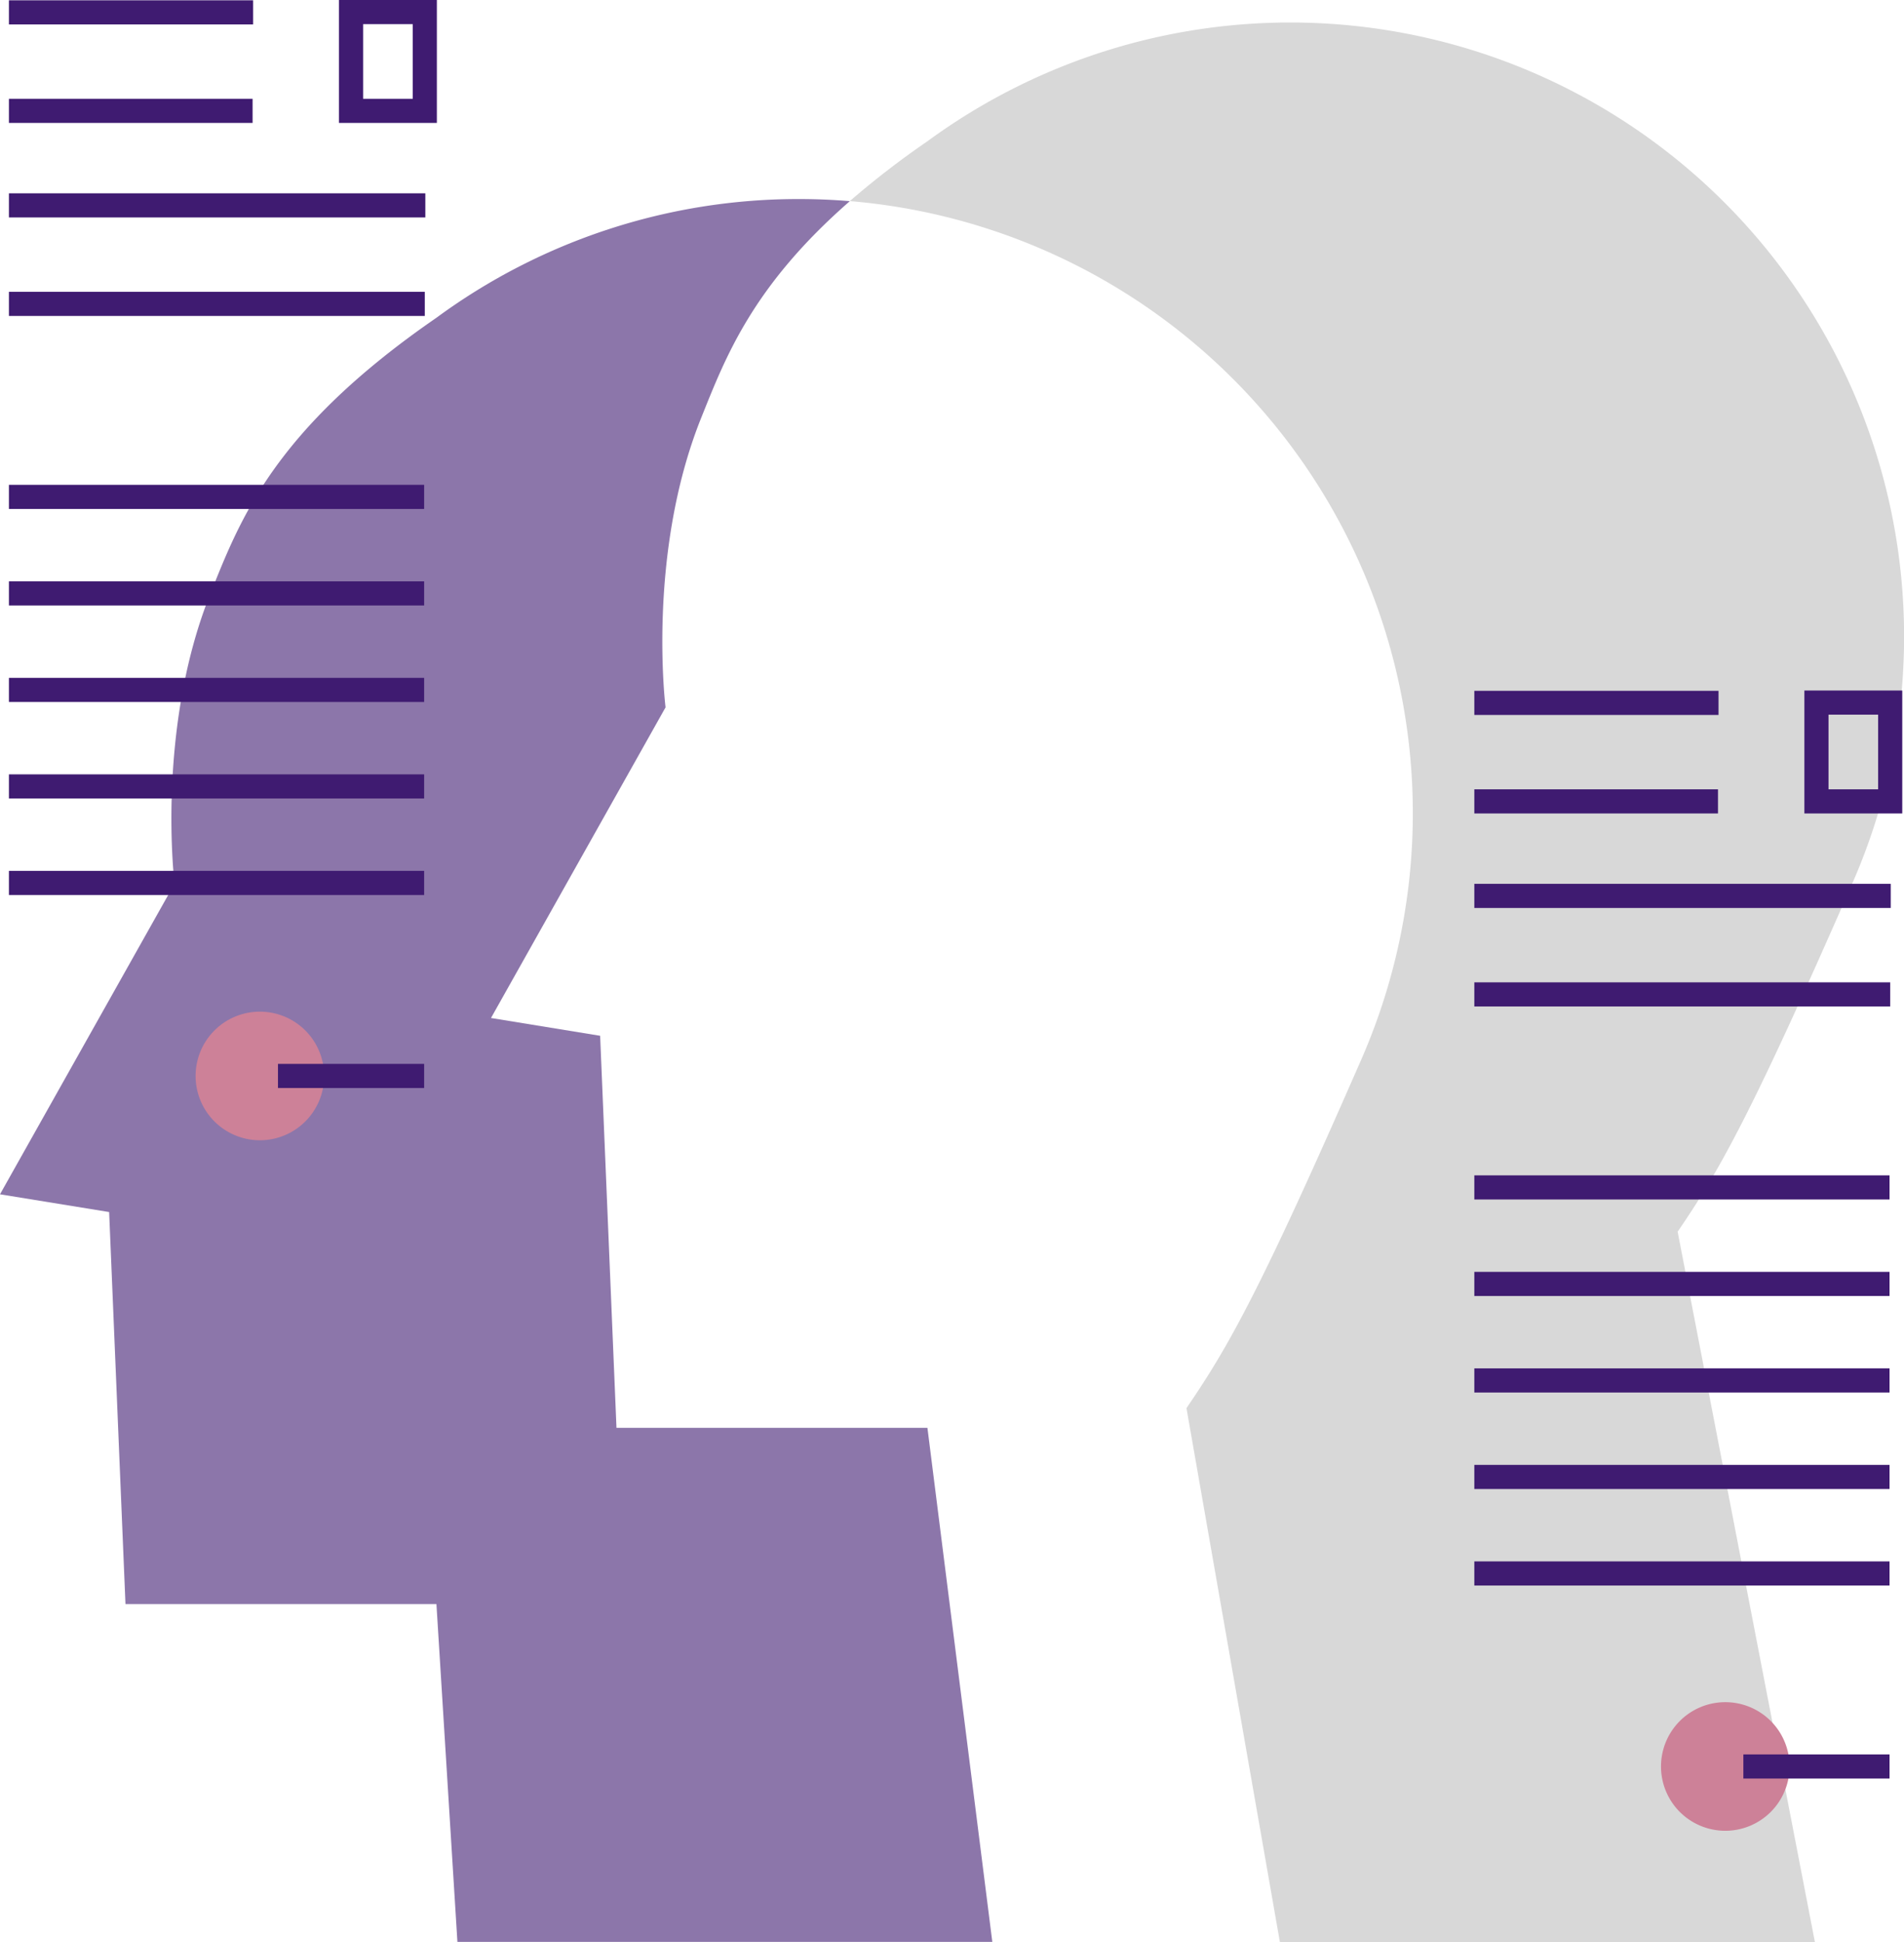 <svg xmlns="http://www.w3.org/2000/svg" viewBox="0 0 315.77 322"><defs><style>.cls-1{fill:#d8d8d8;}.cls-2{fill:#8c76aa;}.cls-3{fill:none;stroke:#3f1b71;stroke-miterlimit:10;stroke-width:4px;}.cls-4{fill:#cd8198;}</style></defs><title>Asset 17</title><g id="Layer_2" data-name="Layer 2"><g id="icons"><g id="_03._Management" data-name="03. Management"><g id="_03-employees" data-name="03-employees"><path class="cls-1" d="M307.46,145.85A101.8,101.8,0,0,0,153.81,23.42a144.89,144.89,0,0,0-12.87,9.92A101.83,101.83,0,0,1,226,175.11h0c-17.11,39.16-22.34,48.27-29.23,58.34L212.27,322H301L278.23,204.2c6.89-10.08,12.12-19.19,29.23-58.35Z"/><path class="cls-2" d="M153.81,236.72H102.24l-2.71-65-18.1-2.95,28.95-51.5s-3.16-25.33,5.88-47.92c4.07-10.14,8.49-21.87,24.68-36-2.77-.23-5.56-.35-8.39-.35A101.3,101.3,0,0,0,72.38,52.68C45.32,71.34,39.81,86.15,34.83,98.57c-9,22.6-5.88,47.93-5.88,47.93L0,198l18.1,2.94,2.71,65H72.38l3.48,56h88.71Z"/><line class="cls-3" x1="244.51" y1="116.53" x2="285.01" y2="116.53"/><line class="cls-3" x1="244.51" y1="132.86" x2="284.92" y2="132.86"/><line class="cls-3" x1="244.51" y1="148.53" x2="313.57" y2="148.53"/><line class="cls-3" x1="244.51" y1="164.86" x2="313.48" y2="164.86"/><rect class="cls-3" x="301.25" y="116.48" width="12.23" height="16.38"/><line class="cls-3" x1="244.51" y1="196.86" x2="313.37" y2="196.86"/><line class="cls-3" x1="244.51" y1="212.86" x2="313.37" y2="212.86"/><line class="cls-3" x1="244.51" y1="228.86" x2="313.37" y2="228.86"/><line class="cls-3" x1="244.51" y1="244.86" x2="313.37" y2="244.86"/><line class="cls-3" x1="244.51" y1="260.86" x2="313.37" y2="260.86"/><path class="cls-4" d="M296.79,292.86a10.66,10.66,0,1,1-10.65-10.66A10.65,10.65,0,0,1,296.79,292.86Z"/><line class="cls-3" x1="289.13" y1="292.86" x2="313.37" y2="292.86"/><line class="cls-3" x1="1.48" y1="2.05" x2="41.98" y2="2.05"/><line class="cls-3" x1="1.48" y1="18.38" x2="41.89" y2="18.38"/><line class="cls-3" x1="1.48" y1="34.05" x2="70.54" y2="34.05"/><line class="cls-3" x1="1.48" y1="50.38" x2="70.45" y2="50.38"/><rect class="cls-3" x="58.22" y="2" width="12.23" height="16.38"/><line class="cls-3" x1="1.48" y1="82.38" x2="70.34" y2="82.38"/><line class="cls-3" x1="1.48" y1="98.38" x2="70.34" y2="98.38"/><line class="cls-3" x1="1.48" y1="114.38" x2="70.34" y2="114.38"/><line class="cls-3" x1="1.48" y1="130.38" x2="70.34" y2="130.38"/><line class="cls-3" x1="1.48" y1="146.38" x2="70.34" y2="146.38"/><path class="cls-4" d="M53.76,178.38a10.66,10.66,0,1,1-10.65-10.66A10.66,10.66,0,0,1,53.76,178.38Z"/><line class="cls-3" x1="46.1" y1="178.38" x2="70.34" y2="178.38"/></g></g></g></g></svg>
